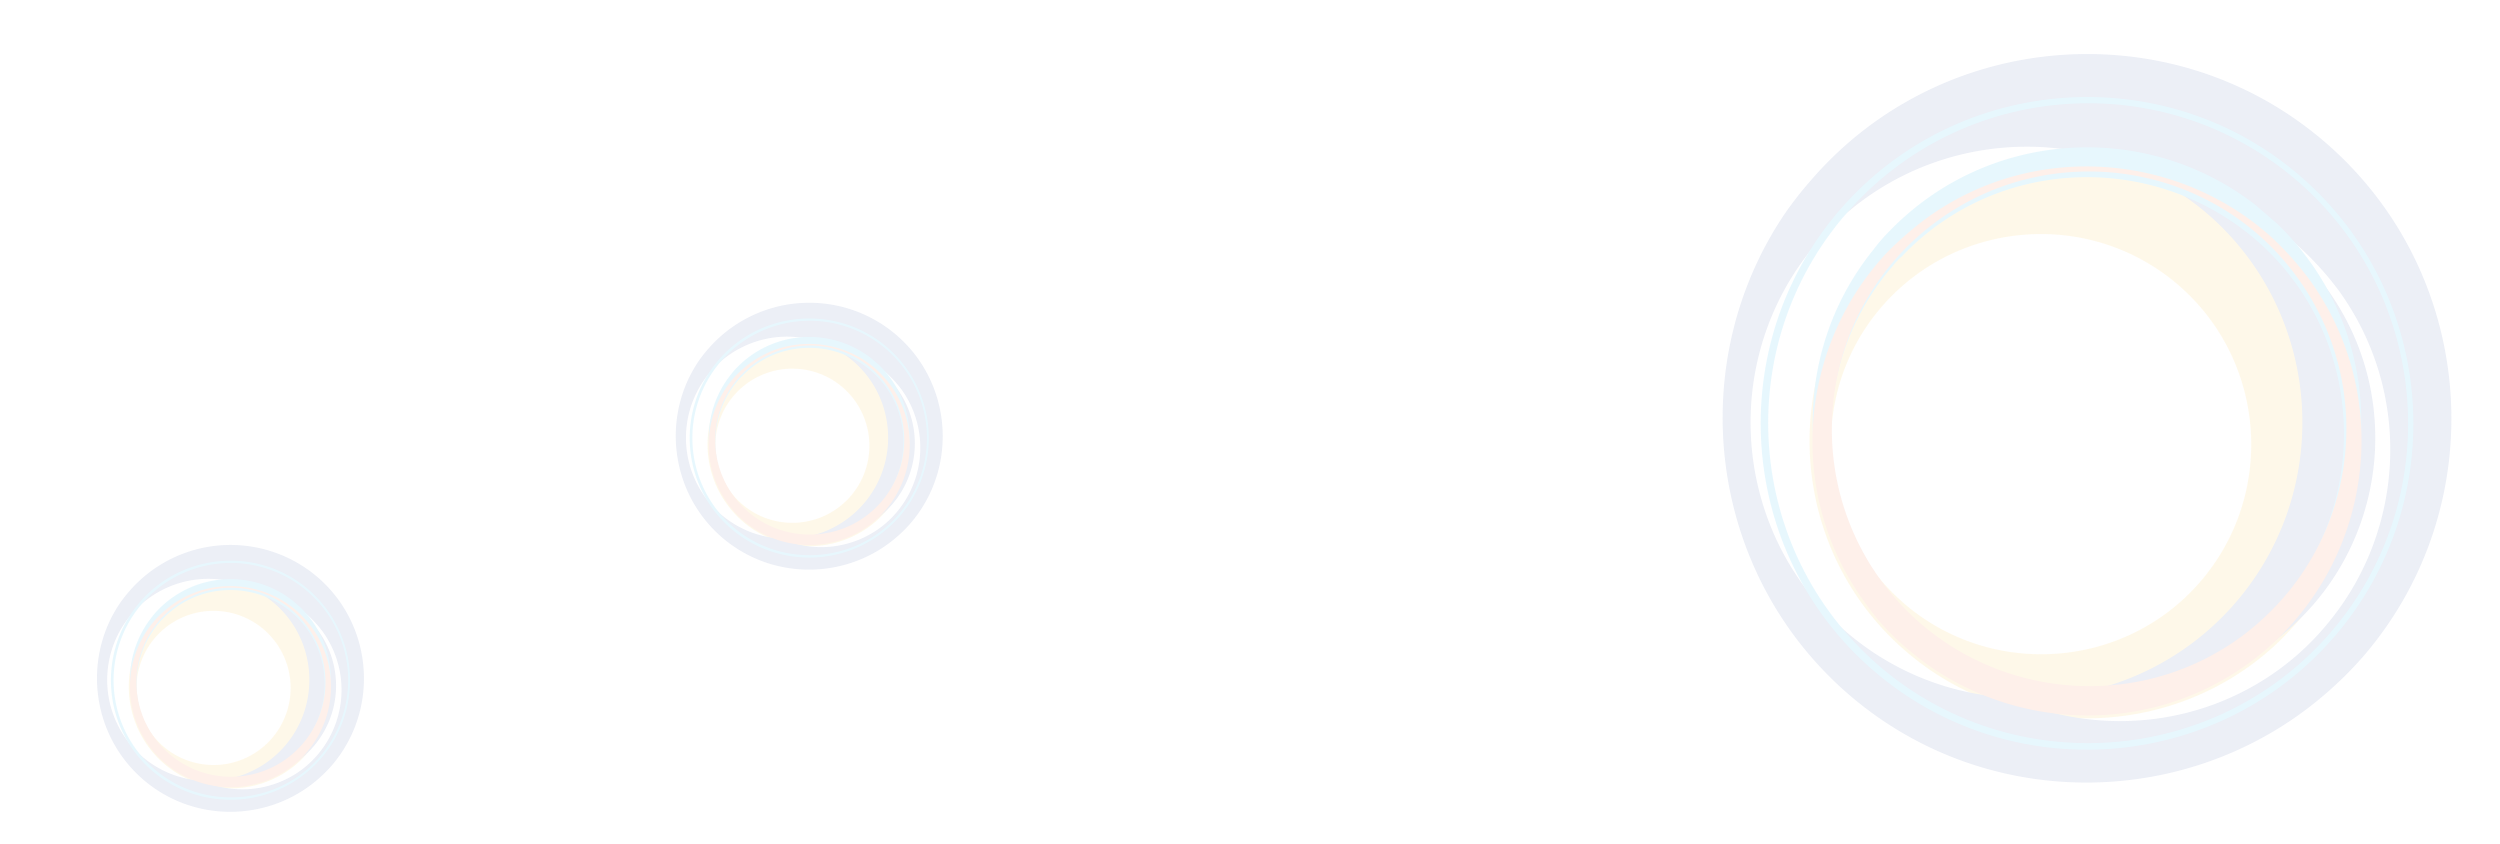 <svg xmlns="http://www.w3.org/2000/svg" xmlns:xlink="http://www.w3.org/1999/xlink" width="1920" height="648" viewBox="0 0 1920 648">
  <defs>
    <clipPath id="clip-path">
      <rect id="Rectangle_2351" data-name="Rectangle 2351" width="1920" height="648" transform="translate(0 1488)" fill="none" stroke="#707070" stroke-width="1"/>
    </clipPath>
  </defs>
  <g id="Mask_Group_7" data-name="Mask Group 7" transform="translate(0 -1488)" clip-path="url(#clip-path)">
    <g id="Logo_Icon_BG" data-name="Logo Icon BG" transform="translate(1105.354 1413.066)" opacity="0.095">
      <path id="Path_122" data-name="Path 122" d="M526.843,450.036c-58.054,66.96-160.41,74.295-227.668,15.949-67.322-58.36-74.679-160.637-16.539-227.668,58.346-67.23,160.538-74.586,227.931-16.212,67.336,58.353,74.622,160.616,16.276,227.931ZM579.9,180.341c-88.872-77.1-224.093-67.472-300.84,21.159a217.919,217.919,0,0,0-15.352,20.42c-59.788,88.048-45.744,209.238,36.781,280.761,82.163,71.288,204.554,68.275,283.185-3.355A238.548,238.548,0,0,0,601.43,480.9C678.212,392.294,668.511,257.123,579.9,180.341Z" transform="translate(57.341 71.996)" fill="#f9b815" fill-rule="evenodd"/>
      <path id="Path_123" data-name="Path 123" d="M684.649,550.888a204.424,204.424,0,0,1-40.477,38.757c-62.091,44.77-141.084,50.108-206.751,21.081a209.765,209.765,0,0,1-125.234-50.84c-88.553-76.7-97.821-211.15-21.436-299.312C358.016,183.06,470,166.151,556.23,215.335A209.7,209.7,0,0,1,656.937,261.52l3.582,3.063a235.8,235.8,0,0,1,30.669,34c55.78,77.55,50.613,181.149-6.539,252.3ZM680.9,184.68c-.384-.32-.767-.661-1.137-.988C563.174,83.718,386.6,96.668,285.917,212.876a285.51,285.51,0,0,0-20.328,25.886C187.25,354.408,205.972,514.17,314,607.869c108.162,93.691,268.678,89.292,371.929-4.769a280.679,280.679,0,0,0,23.149-23.427C810.068,463.1,797.509,285.706,680.9,184.68Z" transform="translate(0 0)" fill="#30509f" fill-rule="evenodd"/>
      <path id="Path_124" data-name="Path 124" d="M438.081,207.2A193.7,193.7,0,0,0,321.07,131.124a208.668,208.668,0,0,1,25.267,18.494c88.176,76.406,97.48,210.83,21.074,298.971a210.931,210.931,0,0,1-109.854,66.839A194.174,194.174,0,0,0,394.22,480.217,202.919,202.919,0,0,0,427.5,449.64C485.53,382.751,492.176,282.088,438.081,207.2Z" transform="translate(243.761 89.641)" fill="#30509f" fill-rule="evenodd"/>
      <path id="Path_125" data-name="Path 125" d="M587.306,476.281c-2.239,2.63-4.449,5.26-6.7,7.854-75.034,77.962-201.1,80.215-279.347,4.926-75.6-73.044-80.272-193.1-12.324-271.45a54.4,54.4,0,0,1,7.164-7.555c75.19-78.915,200.283-80.777,279.3-5.537,75.652,72.994,79.853,192.749,11.912,271.763Zm-3.227-291.1c-.32-.291-.647-.561-.96-.817l-15.082-13.035c-84.046-66.022-206.324-58.8-281.955,19.8a126.171,126.171,0,0,0-11.876,13.732C206.094,288.792,212.5,412.648,291.989,489.11c.391.235.711.576,1.08.825l14.961,13.021c84.1,65.986,206.41,58.808,281.991-19.795.867-.981,1.7-1.976,2.267-2.608C670.613,396.833,666.967,265.053,584.079,185.186Z" transform="translate(59.424 61.564)" fill="#00adee" fill-rule="evenodd"/>
      <path id="Path_126" data-name="Path 126" d="M589.206,459.57a203.857,203.857,0,0,1-33.675,30.939c-88.282,63.655-212.138,43.669-276.212-44.8-54.287-75.482-47.627-177.361,11.095-245.138a197.622,197.622,0,0,1,33.441-30.591c88.489-64.01,212.422-43.988,276.07,44.18C654.666,289.97,647.95,391.85,589.206,459.57Zm20.136-243.625a238.061,238.061,0,0,0-30.989-34.422l-3.646-3.113c-72.241-60.848-180.033-68.069-259.929-9.958a261.188,261.188,0,0,0-30.6,26.682c-67.436,72.411-77.1,185.037-16.9,267.854a180.98,180.98,0,0,0,31.046,34.429l2.971,2.53c72.248,61.537,180.382,68.4,260.5,10.611a206.766,206.766,0,0,0,40.961-39.234C660.587,399.3,665.832,294.42,609.342,215.945Z" transform="translate(59.28 74.168)" fill="#f05d22" fill-rule="evenodd"/>
      <path id="Path_127" data-name="Path 127" d="M659.076,532.759C570.5,634.959,414.485,646.1,312.194,557.529c-102.49-88.894-113.386-244.662-24.77-346.875,88.894-102.569,244.356-113.585,346.9-24.756,102.171,88.574,113.663,244.35,24.756,346.861ZM636.439,182.067c-104.125-90.258-262.644-78.972-353.2,24.926l-.313.334c-90.493,104.445-79.27,263.6,24.947,353.841,104.516,90.6,263.632,79.249,354.153-25.267l.306-.292C752.334,431.165,741.026,272.674,636.439,182.067Z" transform="translate(25.089 28.356)" fill="#00adee" fill-rule="evenodd"/>
    </g>
    <g id="Logo_Icon_BG-2" data-name="Logo Icon BG" transform="translate(-143.146 1790.084)" opacity="0.095">
      <path id="Path_122-2" data-name="Path 122" d="M336.853,246.109a59.194,59.194,0,1,1-5.962-83.49,59.247,59.247,0,0,1,5.962,83.49Zm19.435-98.788c-32.554-28.242-82.084-24.715-110.2,7.751a79.822,79.822,0,0,0-5.624,7.48,78.106,78.106,0,0,0,117.2,101.613,87.385,87.385,0,0,0,6.5-6.751A78.248,78.248,0,0,0,356.288,147.321Z" transform="translate(15.054 18.902)" fill="#f9b815" fill-rule="evenodd"/>
      <path id="Path_123-2" data-name="Path 123" d="M388.707,275.581a74.879,74.879,0,0,1-14.827,14.2,76.531,76.531,0,0,1-75.732,7.722,76.836,76.836,0,0,1-45.873-18.623,77.7,77.7,0,0,1,89.392-126.208,76.811,76.811,0,0,1,36.888,16.917l1.312,1.122A86.375,86.375,0,0,1,391.1,183.163a76.552,76.552,0,0,1-2.4,92.417Zm-1.375-134.14c-.141-.117-.281-.242-.417-.362a102.737,102.737,0,0,0-144.263,10.69,104.579,104.579,0,0,0-7.446,9.482c-28.7,42.361-21.838,100.881,17.732,135.2,39.619,34.319,98.416,32.707,136.236-1.747a102.814,102.814,0,0,0,8.479-8.581C434.647,243.423,430.047,178.446,387.332,141.44Z" transform="translate(0 0)" fill="#30509f" fill-rule="evenodd"/>
      <path id="Path_124-2" data-name="Path 124" d="M323.682,158.989a70.951,70.951,0,0,0-42.861-27.865,76.433,76.433,0,0,1,9.255,6.774c32.3,27.987,35.706,77.226,7.719,109.512a77.263,77.263,0,0,1-40.239,24.483A71.125,71.125,0,0,0,307.616,259a74.331,74.331,0,0,0,12.189-11.2A71.7,71.7,0,0,0,323.682,158.989Z" transform="translate(63.997 23.534)" fill="#30509f" fill-rule="evenodd"/>
      <path id="Path_125-2" data-name="Path 125" d="M359.216,254.641c-.82.963-1.63,1.927-2.455,2.877-27.485,28.557-73.662,29.383-102.324,1.8a72.628,72.628,0,0,1-4.514-99.431,19.926,19.926,0,0,1,2.624-2.767c27.542-28.906,73.363-29.588,102.305-2.028,27.711,26.738,29.25,70.6,4.363,99.546Zm-1.182-106.627c-.117-.107-.237-.206-.351-.3l-5.525-4.775a77.287,77.287,0,0,0-103.279,7.253,46.218,46.218,0,0,0-4.35,5.03,77.164,77.164,0,0,0,6.514,104.117c.143.086.26.211.4.3l5.48,4.77a77.315,77.315,0,0,0,103.292-7.251c.318-.359.622-.724.831-.955C389.731,225.539,388.4,177.268,358.034,148.013Z" transform="translate(15.601 16.163)" fill="#00adee" fill-rule="evenodd"/>
      <path id="Path_126-2" data-name="Path 126" d="M359.9,249.827a74.671,74.671,0,0,1-12.335,11.333A72.591,72.591,0,1,1,359.9,249.827Zm7.376-89.239a87.2,87.2,0,0,0-11.351-12.609l-1.336-1.14c-26.461-22.288-65.945-24.933-95.211-3.647a95.673,95.673,0,0,0-11.208,9.773c-24.7,26.524-28.24,67.778-6.191,98.114a66.293,66.293,0,0,0,11.372,12.611l1.088.927a77.631,77.631,0,0,0,95.419,3.887,75.738,75.738,0,0,0,15-14.371A77.477,77.477,0,0,0,367.273,160.588Z" transform="translate(15.563 19.472)" fill="#f05d22" fill-rule="evenodd"/>
      <path id="Path_127-2" data-name="Path 127" d="M381.943,271.883C349.5,309.318,292.35,313.4,254.881,280.956a90.074,90.074,0,1,1,127.062-9.073Zm-8.292-128.457c-38.141-33.061-96.205-28.927-129.376,9.13l-.115.122c-33.147,38.258-29.036,96.554,9.138,129.61a92.12,92.12,0,0,0,129.725-9.255l.112-.107A92.049,92.049,0,0,0,373.651,143.426Z" transform="translate(6.587 7.445)" fill="#00adee" fill-rule="evenodd"/>
    </g>
    <g id="Logo_Icon_BG-3" data-name="Logo Icon BG" transform="translate(301.354 1604.084)" opacity="0.095">
      <path id="Path_122-3" data-name="Path 122" d="M336.853,246.109a59.194,59.194,0,1,1-5.962-83.49,59.247,59.247,0,0,1,5.962,83.49Zm19.435-98.788c-32.554-28.242-82.084-24.715-110.2,7.751a79.822,79.822,0,0,0-5.624,7.48,78.106,78.106,0,0,0,117.2,101.613,87.385,87.385,0,0,0,6.5-6.751A78.248,78.248,0,0,0,356.288,147.321Z" transform="translate(15.054 18.902)" fill="#f9b815" fill-rule="evenodd"/>
      <path id="Path_123-3" data-name="Path 123" d="M388.707,275.581a74.879,74.879,0,0,1-14.827,14.2,76.531,76.531,0,0,1-75.732,7.722,76.836,76.836,0,0,1-45.873-18.623,77.7,77.7,0,0,1,89.392-126.208,76.811,76.811,0,0,1,36.888,16.917l1.312,1.122A86.375,86.375,0,0,1,391.1,183.163a76.552,76.552,0,0,1-2.4,92.417Zm-1.375-134.14c-.141-.117-.281-.242-.417-.362a102.737,102.737,0,0,0-144.263,10.69,104.579,104.579,0,0,0-7.446,9.482c-28.7,42.361-21.838,100.881,17.732,135.2,39.619,34.319,98.416,32.707,136.236-1.747a102.814,102.814,0,0,0,8.479-8.581C434.647,243.423,430.047,178.446,387.332,141.44Z" transform="translate(0 0)" fill="#30509f" fill-rule="evenodd"/>
      <path id="Path_124-3" data-name="Path 124" d="M323.682,158.989a70.951,70.951,0,0,0-42.861-27.865,76.433,76.433,0,0,1,9.255,6.774c32.3,27.987,35.706,77.226,7.719,109.512a77.263,77.263,0,0,1-40.239,24.483A71.125,71.125,0,0,0,307.616,259a74.331,74.331,0,0,0,12.189-11.2A71.7,71.7,0,0,0,323.682,158.989Z" transform="translate(63.997 23.534)" fill="#30509f" fill-rule="evenodd"/>
      <path id="Path_125-3" data-name="Path 125" d="M359.216,254.641c-.82.963-1.63,1.927-2.455,2.877-27.485,28.557-73.662,29.383-102.324,1.8a72.628,72.628,0,0,1-4.514-99.431,19.926,19.926,0,0,1,2.624-2.767c27.542-28.906,73.363-29.588,102.305-2.028,27.711,26.738,29.25,70.6,4.363,99.546Zm-1.182-106.627c-.117-.107-.237-.206-.351-.3l-5.525-4.775a77.287,77.287,0,0,0-103.279,7.253,46.218,46.218,0,0,0-4.35,5.03,77.164,77.164,0,0,0,6.514,104.117c.143.086.26.211.4.3l5.48,4.77a77.315,77.315,0,0,0,103.292-7.251c.318-.359.622-.724.831-.955C389.731,225.539,388.4,177.268,358.034,148.013Z" transform="translate(15.601 16.163)" fill="#00adee" fill-rule="evenodd"/>
      <path id="Path_126-3" data-name="Path 126" d="M359.9,249.827a74.671,74.671,0,0,1-12.335,11.333A72.591,72.591,0,1,1,359.9,249.827Zm7.376-89.239a87.2,87.2,0,0,0-11.351-12.609l-1.336-1.14c-26.461-22.288-65.945-24.933-95.211-3.647a95.673,95.673,0,0,0-11.208,9.773c-24.7,26.524-28.24,67.778-6.191,98.114a66.293,66.293,0,0,0,11.372,12.611l1.088.927a77.631,77.631,0,0,0,95.419,3.887,75.738,75.738,0,0,0,15-14.371A77.477,77.477,0,0,0,367.273,160.588Z" transform="translate(15.563 19.472)" fill="#f05d22" fill-rule="evenodd"/>
      <path id="Path_127-3" data-name="Path 127" d="M381.943,271.883C349.5,309.318,292.35,313.4,254.881,280.956a90.074,90.074,0,1,1,127.062-9.073Zm-8.292-128.457c-38.141-33.061-96.205-28.927-129.376,9.13l-.115.122c-33.147,38.258-29.036,96.554,9.138,129.61a92.12,92.12,0,0,0,129.725-9.255l.112-.107A92.049,92.049,0,0,0,373.651,143.426Z" transform="translate(6.587 7.445)" fill="#00adee" fill-rule="evenodd"/>
    </g>
  </g>
</svg>
